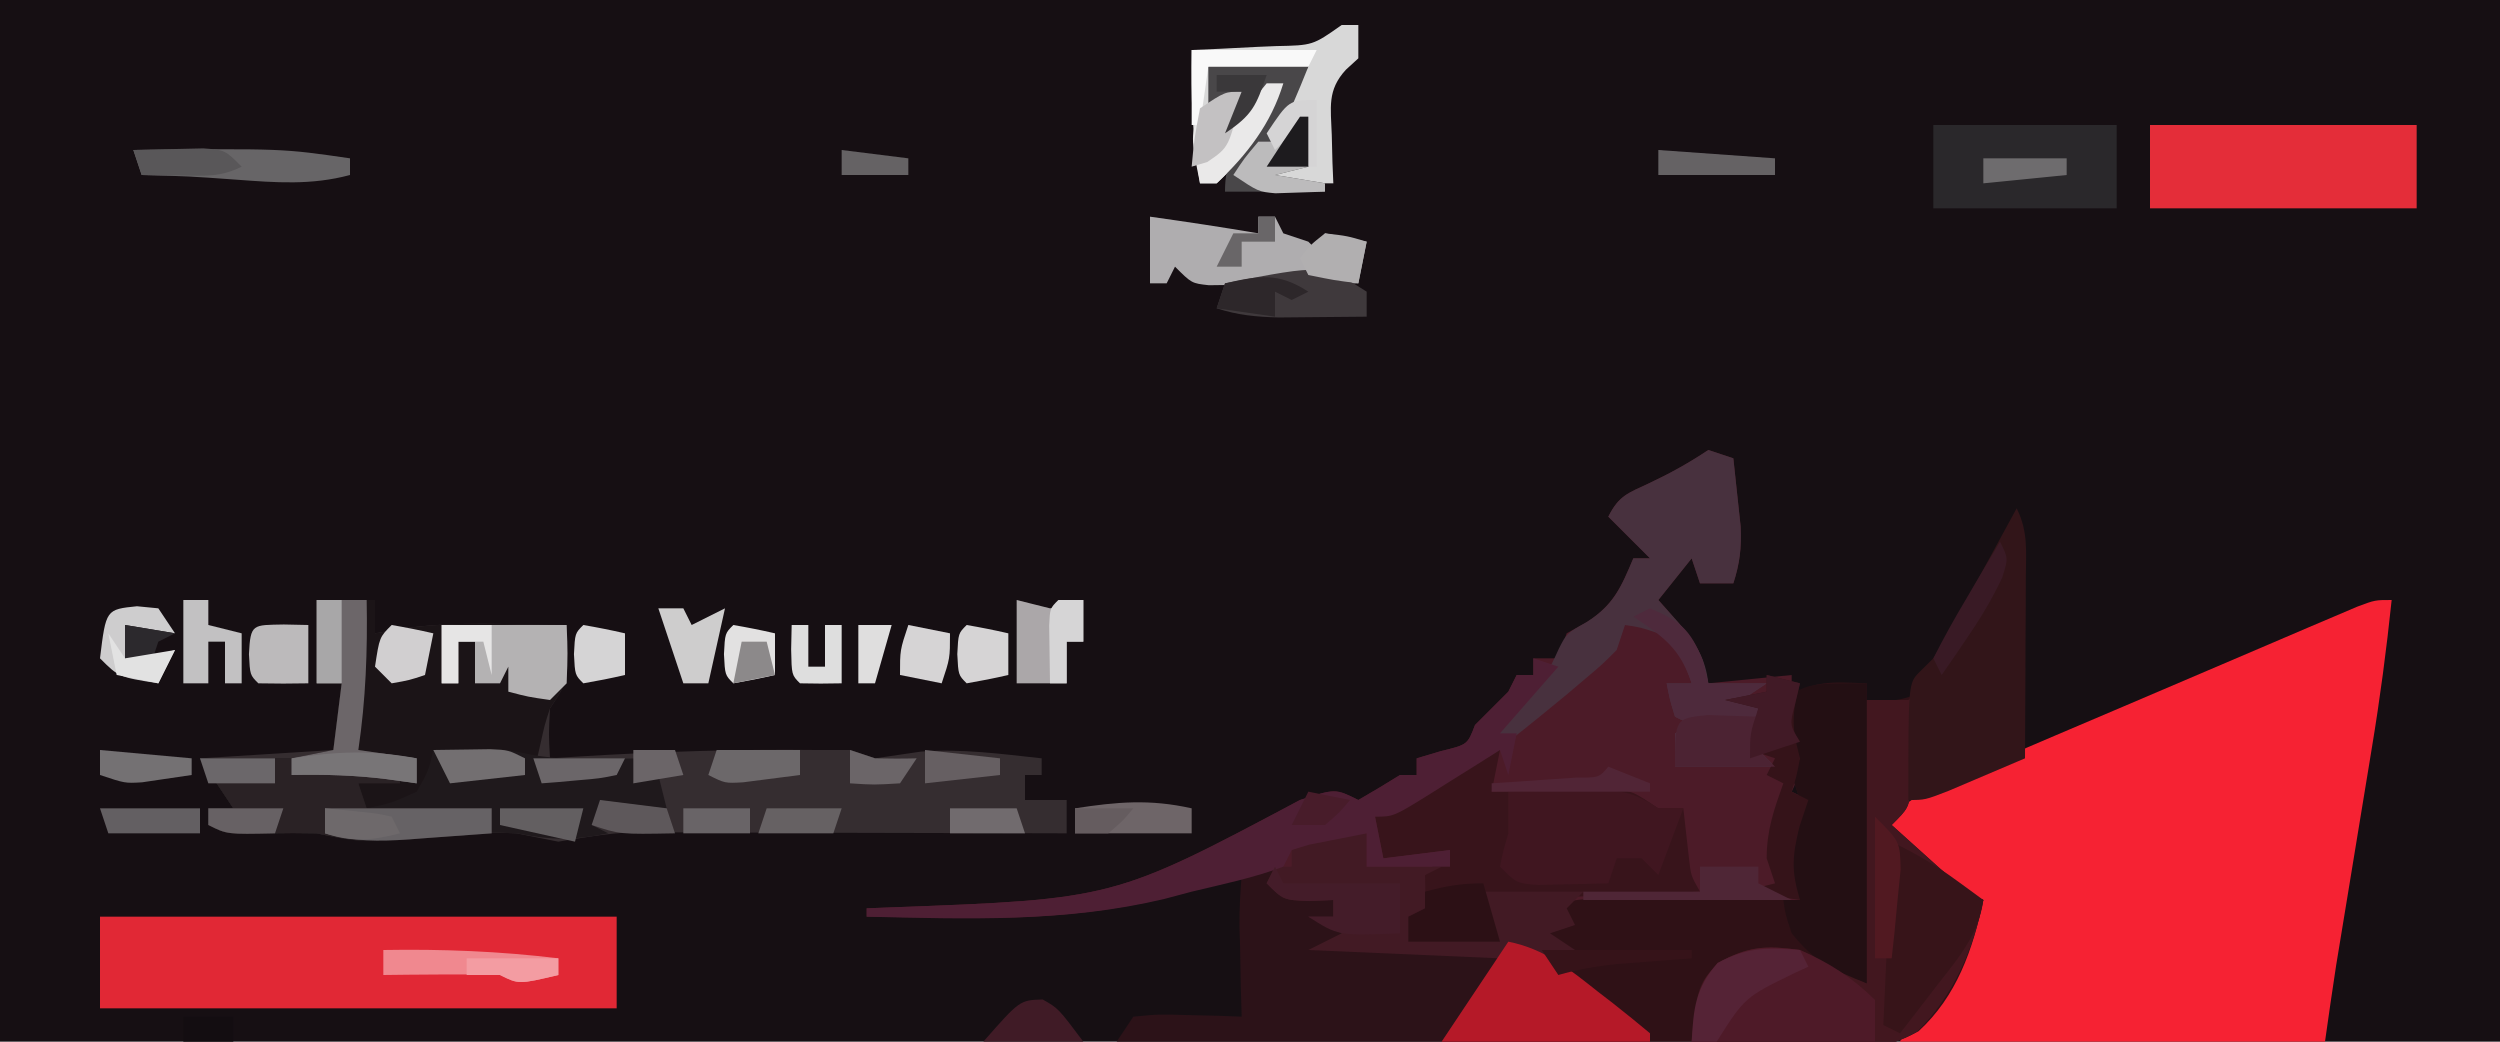 <?xml version="1.0" encoding="UTF-8"?>
<svg version="1.1" xmlns="http://www.w3.org/2000/svg" width="300" height="125">
<path d="M0 0 C99 0 198 0 300 0 C300 41.25 300 82.5 300 125 C201 125 102 125 0 125 C0 83.75 0 42.5 0 0 Z " fill="#160F13" transform="translate(0,0)"/>
<path d="M0 0 C-0.623 5.946 -1.396 11.829 -2.375 17.727 C-2.504 18.518 -2.634 19.31 -2.767 20.126 C-3.176 22.626 -3.588 25.126 -4 27.625 C-4.412 30.132 -4.823 32.638 -5.233 35.145 C-5.487 36.696 -5.742 38.246 -5.998 39.797 C-6.114 40.508 -6.231 41.219 -6.352 41.952 C-6.453 42.566 -6.554 43.181 -6.659 43.814 C-7.136 46.872 -7.562 49.937 -8 53 C-24.83 53 -41.66 53 -59 53 C-57.336 48.839 -56.171 46.696 -53.438 43.375 C-51.325 40.802 -50.061 39.183 -49 36 C-49.859 35.617 -49.859 35.617 -50.734 35.227 C-53.242 33.869 -55.133 32.28 -57.25 30.375 C-57.956 29.743 -58.663 29.112 -59.391 28.461 C-59.922 27.979 -60.453 27.497 -61 27 C-58.446 23.995 -55.655 22.784 -52.059 21.25 C-50.847 20.729 -49.635 20.208 -48.386 19.671 C-47.07 19.114 -45.754 18.557 -44.438 18 C-43.094 17.426 -41.75 16.852 -40.407 16.277 C-37.646 15.096 -34.883 13.921 -32.119 12.749 C-28.798 11.34 -25.481 9.922 -22.167 8.5 C-19.196 7.225 -16.223 5.956 -13.25 4.688 C-12.145 4.214 -11.039 3.74 -9.9 3.252 C-8.886 2.822 -7.873 2.392 -6.828 1.949 C-5.496 1.382 -5.496 1.382 -4.138 0.803 C-2 0 -2 0 0 0 Z " fill="#F62233" transform="translate(287,72)"/>
<path d="M0 0 C0.99 0.33 1.98 0.66 3 1 C3.196 2.749 3.381 4.499 3.562 6.25 C3.719 7.712 3.719 7.712 3.879 9.203 C3.99 11.763 3.777 13.581 3 16 C1.68 16 0.36 16 -1 16 C-1.495 14.515 -1.495 14.515 -2 13 C-3.32 14.65 -4.64 16.3 -6 18 C-5.196 18.907 -4.391 19.815 -3.562 20.75 C-1.251 23.358 -0.911 24.357 0 28 C3.3 27.67 6.6 27.34 10 27 C10 27.99 10 28.98 10 30 C10.165 30.804 10.33 31.609 10.5 32.438 C11.113 35.577 11.463 38.073 10 41 C10.66 41.33 11.32 41.66 12 42 C11.649 43.052 11.299 44.104 10.938 45.188 C9.669 49.184 9.669 49.184 11 54 C1.76 54.33 -7.48 54.66 -17 55 C-16.67 55.66 -16.34 56.32 -16 57 C-17.485 57.495 -17.485 57.495 -19 58 C-17.515 58.99 -17.515 58.99 -16 60 C-17.485 60.495 -17.485 60.495 -19 61 C-18.134 61.638 -17.267 62.276 -16.375 62.934 C-15.25 63.768 -14.125 64.603 -13 65.438 C-12.428 65.858 -11.855 66.279 -11.266 66.713 C-9.825 67.784 -8.41 68.89 -7 70 C-7 70.33 -7 70.66 -7 71 C-15.25 71 -23.5 71 -32 71 C-26 62 -26 62 -25 61 C-32.59 60.67 -40.18 60.34 -48 60 C-46.68 59.34 -45.36 58.68 -44 58 C-45.32 57.34 -46.64 56.68 -48 56 C-47.01 56 -46.02 56 -45 56 C-45 55.34 -45 54.68 -45 54 C-45.949 54.041 -46.898 54.083 -47.875 54.125 C-51 54 -51 54 -53 52 C-53 51.34 -53 50.68 -53 50 C-54.216 50.398 -54.216 50.398 -55.457 50.805 C-56.564 51.158 -57.672 51.511 -58.812 51.875 C-59.891 52.223 -60.97 52.571 -62.082 52.93 C-71.288 55.584 -80.137 56.277 -89.688 56.125 C-90.783 56.116 -91.878 56.107 -93.006 56.098 C-95.671 56.074 -98.335 56.042 -101 56 C-101 55.67 -101 55.34 -101 55 C-100.042 54.963 -99.084 54.925 -98.098 54.887 C-71.356 53.893 -71.356 53.893 -49 42 C-44.761 40.62 -44.761 40.62 -42 42 C-40.315 41.031 -38.648 40.03 -37 39 C-36.34 39 -35.68 39 -35 39 C-35 38.34 -35 37.68 -35 37 C-34.031 36.711 -33.061 36.422 -32.062 36.125 C-28.893 35.358 -28.893 35.358 -28 33 C-26.667 31.667 -25.333 30.333 -24 29 C-23.67 28.34 -23.34 27.68 -23 27 C-22.34 27 -21.68 27 -21 27 C-21 26.34 -21 25.68 -21 25 C-20.01 25 -19.02 25 -18 25 C-17.505 23.515 -17.505 23.515 -17 22 C-16.216 21.567 -15.432 21.134 -14.625 20.688 C-11.372 18.596 -10.482 16.51 -9 13 C-8.34 13 -7.68 13 -7 13 C-7.99 12.01 -7.99 12.01 -9 11 C-10 10 -11 9 -12 8 C-10.734 5.468 -9.655 5.186 -7.125 4 C-4.559 2.788 -2.381 1.587 0 0 Z " fill="#4C1B28" transform="translate(205,54)"/>
<path d="M0 0 C2.31 0 4.62 0 7 0 C7 1.32 7 2.64 7 4 C7.949 3.835 8.898 3.67 9.875 3.5 C16.455 2.447 23.343 3 30 3 C30.25 9.625 30.25 9.625 28 13 C27.833 16.125 27.833 16.125 28 19 C29.137 18.928 30.274 18.856 31.445 18.781 C40.984 18.199 50.441 17.881 60 18 C61.32 18 62.64 18 64 18 C65.485 18.495 65.485 18.495 67 19 C68.843 18.732 70.685 18.463 72.527 18.191 C77.365 17.817 82.189 18.479 87 19 C87 19.66 87 20.32 87 21 C86.34 21 85.68 21 85 21 C85 21.99 85 22.98 85 24 C86.65 24 88.3 24 90 24 C90 25.32 90 26.64 90 28 C89.324 27.998 88.649 27.996 87.952 27.993 C80.912 27.971 73.872 27.956 66.831 27.945 C64.204 27.94 61.578 27.933 58.951 27.925 C55.173 27.912 51.395 27.907 47.617 27.902 C45.859 27.895 45.859 27.895 44.065 27.887 C42.965 27.887 41.864 27.887 40.73 27.886 C39.766 27.884 38.802 27.882 37.81 27.88 C34.808 28.008 31.96 28.505 29 29 C27.332 28.676 25.665 28.341 24 28 C18.293 27.729 12.751 28.021 7.105 28.879 C4.588 29.024 2.468 28.502 0 28 C-1.895 27.958 -3.792 27.959 -5.688 28 C-10.78 28.11 -10.78 28.11 -13 27 C-13 26.34 -13 25.68 -13 25 C-12.01 25 -11.02 25 -10 25 C-10.66 24.01 -11.32 23.02 -12 22 C-12.66 21.01 -13.32 20.02 -14 19 C-8.72 18.67 -3.44 18.34 2 18 C2.33 15.36 2.66 12.72 3 10 C2.01 10 1.02 10 0 10 C0 6.7 0 3.4 0 0 Z " fill="#352D30" transform="translate(38,72)"/>
<path d="M0 0 C0 0.66 0 1.32 0 2 C3.629 2.151 3.629 2.151 7 1 C6.67 1.99 6.34 2.98 6 4 C5.735 6.833 5.556 9.665 5.379 12.504 C5 15 5 15 3 17 C4.456 18.315 5.915 19.627 7.375 20.938 C8.187 21.668 8.999 22.399 9.836 23.152 C11.859 25.03 11.859 25.03 14 26 C12.747 31.956 10.793 37.567 6.231 41.745 C-2.306 46.548 -16.753 44.85 -26 43 C-31.466 40.864 -35.287 37.54 -39 33 C-38.625 30.062 -38.625 30.062 -38 27 C-35.182 25.591 -32.827 25.888 -29.68 25.902 C-28.423 25.906 -27.166 25.909 -25.871 25.912 C-24.552 25.92 -23.234 25.929 -21.875 25.938 C-20.535 25.943 -19.195 25.947 -17.855 25.951 C-14.57 25.963 -11.285 25.979 -8 26 C-8.349 25.25 -8.699 24.5 -9.059 23.727 C-10.353 19.979 -9.167 17.707 -8 14 C-8.33 13.01 -8.66 12.02 -9 11 C-8.67 10.34 -8.34 9.68 -8 9 C-8.66 8.67 -9.32 8.34 -10 8 C-9.67 7.67 -9.34 7.34 -9 7 C-9.66 6.34 -10.32 5.68 -11 5 C-10.34 5 -9.68 5 -9 5 C-9.33 4.01 -9.66 3.02 -10 2 C-6.356 -0.429 -4.288 -0.162 0 0 Z " fill="#2F1116" transform="translate(224,82)"/>
<path d="M0 0 C20.46 0 40.92 0 62 0 C62 3.63 62 7.26 62 11 C41.54 11 21.08 11 0 11 C0 7.37 0 3.74 0 0 Z " fill="#E12835" transform="translate(12,110)"/>
<path d="M0 0 C2.31 0 4.62 0 7 0 C7 1.32 7 2.64 7 4 C7.949 3.835 8.898 3.67 9.875 3.5 C16.455 2.447 23.343 3 30 3 C30.25 9.625 30.25 9.625 28 13 C27.338 15.046 27.338 15.046 26.875 17.188 C26.442 19.075 26.442 19.075 26 21 C25.67 20.34 25.34 19.68 25 19 C21.37 19 17.74 19 14 19 C13.01 21.475 13.01 21.475 12 24 C8.375 25.312 8.375 25.312 5 26 C5 24.68 5 23.36 5 22 C5.99 21.67 6.98 21.34 8 21 C4.37 21 0.74 21 -3 21 C-3 20.34 -3 19.68 -3 19 C-1.35 18.67 0.3 18.34 2 18 C2.33 15.36 2.66 12.72 3 10 C2.01 10 1.02 10 0 10 C0 6.7 0 3.4 0 0 Z " fill="#1B1417" transform="translate(38,72)"/>
<path d="M0 0 C0 2.88 -0.153 5.691 -0.375 8.562 C-0.445 9.533 -0.514 10.504 -0.586 11.504 C-1 14 -1 14 -3 16 C-1.544 17.315 -0.085 18.627 1.375 19.938 C2.187 20.668 2.999 21.399 3.836 22.152 C5.859 24.03 5.859 24.03 8 25 C6.832 30.896 4.379 36.557 0.051 40.789 C-7.274 45.114 -18.88 42.778 -27 42 C-26.266 35.305 -26.266 35.305 -23.875 32.562 C-20.168 30.548 -18.182 30.433 -14 31 C-11.36 32.32 -8.72 33.64 -6 35 C-6 23.78 -6 12.56 -6 1 C-4.35 1 -2.7 1 -1 1 C-0.67 0.67 -0.34 0.34 0 0 Z " fill="#42171F" transform="translate(230,83)"/>
<path d="M0 0 C-0.33 1.65 -0.66 3.3 -1 5 C0.192 4.977 1.385 4.954 2.613 4.93 C4.18 4.911 5.746 4.893 7.312 4.875 C8.098 4.858 8.884 4.841 9.693 4.824 C10.451 4.818 11.208 4.811 11.988 4.805 C12.685 4.794 13.381 4.784 14.099 4.773 C16 5 16 5 19 7 C19.99 7 20.98 7 22 7 C22.228 9.018 22.456 11.036 22.684 13.055 C22.913 15.074 22.913 15.074 24 17 C11.625 17.495 11.625 17.495 -1 18 C-0.67 19.65 -0.34 21.3 0 23 C-3.63 23 -7.26 23 -11 23 C-11 22.01 -11 21.02 -11 20 C-10.34 19.67 -9.68 19.34 -9 19 C-9 17.68 -9 16.36 -9 15 C-7.5 13.25 -7.5 13.25 -6 12 C-8.64 12.33 -11.28 12.66 -14 13 C-14.33 11.35 -14.66 9.7 -15 8 C-14.313 7.59 -13.626 7.18 -12.918 6.758 C-12.017 6.219 -11.116 5.68 -10.188 5.125 C-9.294 4.591 -8.401 4.058 -7.48 3.508 C-1.71 0 -1.71 0 0 0 Z " fill="#38141B" transform="translate(180,90)"/>
<path d="M0 0 C0.66 0.33 1.32 0.66 2 1 C2 1.99 2 2.98 2 4 C4.97 4.495 4.97 4.495 8 5 C8.33 5.99 8.66 6.98 9 8 C11.354 10.354 11.93 10.279 15.133 10.414 C16.341 10.472 16.341 10.472 17.574 10.531 C18.837 10.578 18.837 10.578 20.125 10.625 C20.974 10.664 21.824 10.702 22.699 10.742 C24.799 10.837 26.9 10.919 29 11 C28.045 12.46 27.086 13.918 26.125 15.375 C25.591 16.187 25.058 16.999 24.508 17.836 C23 20 23 20 21 22 C18.059 22.175 15.213 22.231 12.273 22.195 C11.411 22.192 10.548 22.19 9.659 22.187 C6.897 22.176 4.136 22.15 1.375 22.125 C-0.495 22.115 -2.365 22.106 -4.234 22.098 C-8.823 22.076 -13.411 22.041 -18 22 C-17.01 20.515 -17.01 20.515 -16 19 C-12.961 18.707 -12.961 18.707 -9.375 18.812 C-8.186 18.84 -6.998 18.867 -5.773 18.895 C-4.858 18.929 -3.943 18.964 -3 19 C-3.035 17.796 -3.07 16.592 -3.105 15.352 C-3.134 13.776 -3.161 12.201 -3.188 10.625 C-3.225 9.434 -3.225 9.434 -3.264 8.219 C-3.29 6.144 -3.155 4.069 -3 2 C-2.01 1.34 -1.02 0.68 0 0 Z " fill="#2C1218" transform="translate(152,103)"/>
<path d="M0 0 C0 1.32 0 2.64 0 4 C2.97 4 5.94 4 9 4 C8.01 4.495 8.01 4.495 7 5 C7.021 5.969 7.041 6.939 7.062 7.938 C7 11 7 11 6 12 C8.97 12 11.94 12 15 12 C14.67 10.35 14.34 8.7 14 7 C17.96 7 21.92 7 26 7 C25.34 7.66 24.68 8.32 24 9 C24.495 9.99 24.495 9.99 25 11 C24.01 11.33 23.02 11.66 22 12 C22.99 12.66 23.98 13.32 25 14 C24.01 14.33 23.02 14.66 22 15 C22.866 15.638 23.733 16.276 24.625 16.934 C25.75 17.768 26.875 18.603 28 19.438 C28.572 19.858 29.145 20.279 29.734 20.713 C31.175 21.784 32.59 22.89 34 24 C34 24.33 34 24.66 34 25 C25.75 25 17.5 25 9 25 C15 16 15 16 16 15 C4.615 14.505 4.615 14.505 -7 14 C-5.68 13.34 -4.36 12.68 -3 12 C-4.32 11.34 -5.64 10.68 -7 10 C-6.01 10 -5.02 10 -4 10 C-4 9.34 -4 8.68 -4 8 C-4.949 8.041 -5.897 8.082 -6.875 8.125 C-10 8 -10 8 -12 6 C-11.67 5.34 -11.34 4.68 -11 4 C-10.34 4 -9.68 4 -9 4 C-9 3.34 -9 2.68 -9 2 C-5.629 0.502 -3.796 0 0 0 Z " fill="#421A24" transform="translate(164,100)"/>
<path d="M0 0 C1.396 -0.027 2.792 -0.047 4.188 -0.062 C4.965 -0.074 5.742 -0.086 6.543 -0.098 C9 0 9 0 11.438 0.5 C14.288 1.056 16.911 1.097 19.812 1.062 C21.276 1.049 21.276 1.049 22.77 1.035 C23.506 1.024 24.242 1.012 25 1 C24.67 1.99 24.34 2.98 24 4 C24.99 3.67 25.98 3.34 27 3 C27.495 4.98 27.495 4.98 28 7 C25.36 7 22.72 7 20 7 C19.67 7.66 19.34 8.32 19 9 C19.66 9.33 20.32 9.66 21 10 C16.876 10.863 14.078 10.834 10 10 C4.293 9.729 -1.249 10.021 -6.895 10.879 C-9.412 11.024 -11.532 10.502 -14 10 C-15.895 9.958 -17.792 9.959 -19.688 10 C-24.78 10.11 -24.78 10.11 -27 9 C-27 8.34 -27 7.68 -27 7 C-26.01 7 -25.02 7 -24 7 C-24.66 6.01 -25.32 5.02 -26 4 C-26.66 3.01 -27.32 2.02 -28 1 C-24.37 1 -20.74 1 -17 1 C-17 1.66 -17 2.32 -17 3 C-15.175 2.722 -15.175 2.722 -13.312 2.438 C-9.97 2.01 -7.28 2.077 -4 3 C-4 3.33 -4 3.66 -4 4 C-5.65 4 -7.3 4 -9 4 C-8.67 4.99 -8.34 5.98 -8 7 C-5.03 6.372 -5.03 6.372 -2 5 C-0.561 2.49 -0.561 2.49 0 0 Z " fill="#1F191C" transform="translate(52,90)"/>
<path d="M0 0 C0.99 0.33 1.98 0.66 3 1 C3.196 2.749 3.381 4.499 3.562 6.25 C3.667 7.225 3.771 8.199 3.879 9.203 C3.99 11.763 3.777 13.581 3 16 C1.68 16 0.36 16 -1 16 C-1.33 15.01 -1.66 14.02 -2 13 C-3.32 14.65 -4.64 16.3 -6 18 C-5.196 18.907 -4.391 19.815 -3.562 20.75 C-1.589 23.103 -0.361 24.869 0 28 C2.31 28 4.62 28 7 28 C6.01 28.66 5.02 29.32 4 30 C4.66 30.33 5.32 30.66 6 31 C6.688 33 6.688 33 7 35 C6.67 35.33 6.34 35.66 6 36 C6.66 36.66 7.32 37.32 8 38 C4.04 38 0.08 38 -4 38 C-4 36.68 -4 35.36 -4 34 C-3.01 33.505 -3.01 33.505 -2 33 C-2.66 32.67 -3.32 32.34 -4 32 C-4.625 29.938 -4.625 29.938 -5 28 C-4.01 28 -3.02 28 -2 28 C-3.015 24.955 -3.582 23.97 -6 22 C-8.103 21.286 -8.103 21.286 -10 21 C-10.33 21.99 -10.66 22.98 -11 24 C-12.672 25.684 -12.672 25.684 -14.75 27.438 C-15.467 28.046 -16.183 28.654 -16.922 29.281 C-19.26 31.215 -21.609 33.132 -24 35 C-24.66 34.67 -25.32 34.34 -26 34 C-25.518 33.469 -25.036 32.938 -24.539 32.391 C-23.907 31.684 -23.276 30.978 -22.625 30.25 C-21.999 29.554 -21.372 28.858 -20.727 28.141 C-18.948 26.096 -18.948 26.096 -17.926 23.82 C-17 22 -17 22 -14.562 20.625 C-11.337 18.579 -10.463 16.465 -9 13 C-8.34 13 -7.68 13 -7 13 C-7.66 12.34 -8.32 11.68 -9 11 C-10 10 -11 9 -12 8 C-10.734 5.468 -9.655 5.186 -7.125 4 C-4.559 2.788 -2.381 1.587 0 0 Z " fill="#48313E" transform="translate(205,54)"/>
<path d="M0 0 C10.56 0 21.12 0 32 0 C32 3.3 32 6.6 32 10 C21.44 10 10.88 10 0 10 C0 6.7 0 3.4 0 0 Z " fill="#E42D39" transform="translate(258,15)"/>
<path d="M0 0 C0 11.88 0 23.76 0 36 C-4.45 34.22 -6.111 33.508 -9 30 C-9.75 27.75 -9.75 27.75 -10 26 C-9.34 26 -8.68 26 -8 26 C-8.371 25.319 -8.742 24.639 -9.125 23.938 C-10.279 20.064 -9.194 17.792 -8 14 C-8.33 13.01 -8.66 12.02 -9 11 C-8.67 10.34 -8.34 9.68 -8 9 C-8.66 8.67 -9.32 8.34 -10 8 C-9.67 7.67 -9.34 7.34 -9 7 C-9.66 6.34 -10.32 5.68 -11 5 C-10.34 5 -9.68 5 -9 5 C-9.33 4.01 -9.66 3.02 -10 2 C-7 0 -7 0 0 0 Z M-11 30 C-9 31 -9 31 -9 31 Z " fill="#230F13" transform="translate(224,82)"/>
<path d="M0 0 C1.409 2.818 1.112 5.173 1.098 8.32 C1.094 9.577 1.091 10.834 1.088 12.129 C1.08 13.448 1.071 14.766 1.062 16.125 C1.057 17.465 1.053 18.805 1.049 20.145 C1.037 23.43 1.021 26.715 1 30 C-0.956 30.838 -2.915 31.67 -4.875 32.5 C-5.966 32.964 -7.056 33.428 -8.18 33.906 C-11 35 -11 35 -13 35 C-13 21 -13 21 -11.655 19.639 C-10.836 18.828 -10.836 18.828 -10 18 C-9.127 16.618 -8.303 15.204 -7.52 13.77 C-7.078 12.967 -6.637 12.165 -6.182 11.338 C-5.73 10.505 -5.278 9.671 -4.812 8.812 C-4.349 7.968 -3.886 7.123 -3.408 6.252 C-2.267 4.17 -1.132 2.086 0 0 Z " fill="#321519" transform="translate(242,61)"/>
<path d="M0 0 C0.99 0.33 1.98 0.66 3 1 C-0.465 4.96 -0.465 4.96 -4 9 C-3.34 9 -2.68 9 -2 9 C-2.33 10.65 -2.66 12.3 -3 14 C-3.495 12.515 -3.495 12.515 -4 11 C-4.915 11.578 -5.83 12.155 -6.773 12.75 C-7.974 13.5 -9.174 14.25 -10.375 15 C-10.978 15.382 -11.582 15.763 -12.203 16.156 C-16.773 19 -16.773 19 -19 19 C-18.505 21.475 -18.505 21.475 -18 24 C-14.04 23.505 -14.04 23.505 -10 23 C-10 23.66 -10 24.32 -10 25 C-13.3 25 -16.6 25 -20 25 C-20 23.68 -20 22.36 -20 21 C-21.481 21.281 -22.96 21.575 -24.438 21.875 C-25.261 22.037 -26.085 22.2 -26.934 22.367 C-27.616 22.576 -28.297 22.785 -29 23 C-29.33 23.66 -29.66 24.32 -30 25 C-33.561 26.344 -37.304 27.112 -41 28 C-42.063 28.284 -43.127 28.567 -44.223 28.859 C-56.075 31.692 -67.885 31.294 -80 31 C-80 30.67 -80 30.34 -80 30 C-78.563 29.944 -78.563 29.944 -77.098 29.887 C-50.356 28.893 -50.356 28.893 -28 17 C-23.761 15.62 -23.761 15.62 -21 17 C-19.315 16.031 -17.648 15.03 -16 14 C-15.34 14 -14.68 14 -14 14 C-14 13.34 -14 12.68 -14 12 C-13.031 11.711 -12.061 11.422 -11.062 11.125 C-7.893 10.358 -7.893 10.358 -7 8 C-5.667 6.667 -4.333 5.333 -3 4 C-2.67 3.34 -2.34 2.68 -2 2 C-1.34 2 -0.68 2 0 2 C0 1.34 0 0.68 0 0 Z " fill="#4E1F34" transform="translate(184,79)"/>
<path d="M0 0 C7.26 0 14.52 0 22 0 C22 3.3 22 6.6 22 10 C14.74 10 7.48 10 0 10 C0 6.7 0 3.4 0 0 Z " fill="#2A282B" transform="translate(232,15)"/>
<path d="M0 0 C3.438 1.487 6.337 3.337 9 6 C9 7.65 9 9.3 9 11 C1.74 11 -5.52 11 -13 11 C-12 4 -12 4 -9.875 1.562 C-6.187 -0.442 -4.155 -0.573 0 0 Z " fill="#4E1A28" transform="translate(216,114)"/>
<path d="M0 0 C2.438 -0.054 4.874 -0.094 7.312 -0.125 C8.003 -0.142 8.693 -0.159 9.404 -0.176 C13.171 -0.212 14.784 -0.144 18 2 C18.99 2 19.98 2 21 2 C20.01 4.64 19.02 7.28 18 10 C17.34 9.34 16.68 8.68 16 8 C15.01 8 14.02 8 13 8 C12.67 8.99 12.34 9.98 12 11 C10.209 11.054 8.417 11.093 6.625 11.125 C5.627 11.148 4.63 11.171 3.602 11.195 C1 11 1 11 -1 9 C-0.625 7.125 -0.625 7.125 0 5 C0 3.68 0 2.36 0 1 C0 0.67 0 0.34 0 0 Z " fill="#401620" transform="translate(181,95)"/>
<path d="M0 0 C0.66 0 1.32 0 2 0 C2 1.32 2 2.64 2 4 C1.509 4.45 1.018 4.9 0.512 5.363 C-1.769 7.833 -1.293 9.908 -1.188 13.188 C-1.16 14.274 -1.133 15.361 -1.105 16.48 C-1.053 17.728 -1.053 17.728 -1 19 C-3.64 19 -6.28 19 -9 19 C-8.67 18.34 -8.34 17.68 -8 17 C-6.68 17 -5.36 17 -4 17 C-4.33 15.35 -4.66 13.7 -5 12 C-5.99 12.99 -6.98 13.98 -8 15 C-8.33 14.34 -8.66 13.68 -9 13 C-7.556 10.18 -5.75 7.647 -4 5 C-7.96 5 -11.92 5 -16 5 C-15.67 6.32 -15.34 7.64 -15 9 C-14.01 8.67 -13.02 8.34 -12 8 C-12 8.99 -12 9.98 -12 11 C-11.546 10.34 -11.092 9.68 -10.625 9 C-10.089 8.34 -9.553 7.68 -9 7 C-8.34 7 -7.68 7 -7 7 C-8.467 11.841 -11.351 15.559 -15 19 C-15.66 19 -16.32 19 -17 19 C-17.917 13.615 -18.111 8.458 -18 3 C-16.868 2.951 -15.736 2.902 -14.57 2.852 C-13.089 2.777 -11.607 2.701 -10.125 2.625 C-9.379 2.594 -8.632 2.563 -7.863 2.531 C-3.465 2.444 -3.465 2.444 0 0 Z " fill="#D8D8D8" transform="translate(161,3)"/>
<path d="M0 0 C3.63 0 7.26 0 11 0 C11 0.66 11 1.32 11 2 C12.825 1.722 12.825 1.722 14.688 1.438 C18.03 1.01 20.72 1.077 24 2 C24 2.33 24 2.66 24 3 C22.35 3 20.7 3 19 3 C19.33 3.99 19.66 4.98 20 6 C24.95 6 29.9 6 35 6 C35 6.99 35 7.98 35 9 C32.438 9.196 29.876 9.382 27.312 9.562 C26.591 9.619 25.87 9.675 25.127 9.732 C21.189 10.002 17.834 9.866 14 9 C12.105 8.958 10.208 8.959 8.312 9 C3.22 9.11 3.22 9.11 1 8 C1 7.34 1 6.68 1 6 C1.99 6 2.98 6 4 6 C3.34 5.01 2.68 4.02 2 3 C1.34 2.01 0.68 1.02 0 0 Z " fill="#2A2225" transform="translate(24,91)"/>
<path d="M0 0 C4.389 0.877 7.305 3.275 10.75 6 C11.352 6.464 11.954 6.928 12.574 7.406 C14.073 8.575 15.539 9.784 17 11 C17 11.33 17 11.66 17 12 C8.75 12 0.5 12 -8 12 C-5.333 8 -2.667 4 0 0 Z " fill="#B51928" transform="translate(181,113)"/>
<path d="M0 0 C4.345 0.608 8.676 1.262 13 2 C13 1.34 13 0.68 13 0 C13.66 0 14.32 0 15 0 C15.33 0.66 15.66 1.32 16 2 C16.99 2.33 17.98 2.66 19 3 C19.33 3.33 19.66 3.66 20 4 C20.33 3.34 20.66 2.68 21 2 C23.475 2.495 23.475 2.495 26 3 C25.67 4.65 25.34 6.3 25 8 C21.708 8.058 18.417 8.094 15.125 8.125 C13.719 8.15 13.719 8.15 12.285 8.176 C11.389 8.182 10.493 8.189 9.57 8.195 C8.743 8.206 7.915 8.216 7.063 8.227 C5 8 5 8 3 6 C2.67 6.66 2.34 7.32 2 8 C1.34 8 0.68 8 0 8 C0 5.36 0 2.72 0 0 Z " fill="#AFADAF" transform="translate(138,26)"/>
<path d="M0 0 C2.894 1.447 5.185 2.751 7.75 4.625 C8.67 5.294 8.67 5.294 9.609 5.977 C10.068 6.314 10.527 6.652 11 7 C10.442 11.184 7.956 14.026 5.438 17.25 C5.013 17.804 4.588 18.359 4.15 18.93 C3.106 20.291 2.054 21.646 1 23 C0.34 22.67 -0.32 22.34 -1 22 C-0.67 14.74 -0.34 7.48 0 0 Z " fill="#371419" transform="translate(227,101)"/>
<path d="M0 0 C3.634 1.544 4.788 2.486 6.312 6.188 C6.653 7.58 6.653 7.58 7 9 C9.31 9 11.62 9 14 9 C13.01 9.66 12.02 10.32 11 11 C11.66 11.33 12.32 11.66 13 12 C13.688 14 13.688 14 14 16 C13.67 16.33 13.34 16.66 13 17 C13.66 17.66 14.32 18.32 15 19 C11.04 19 7.08 19 3 19 C3 17.68 3 16.36 3 15 C3.66 14.67 4.32 14.34 5 14 C4.34 13.67 3.68 13.34 3 13 C2.375 10.938 2.375 10.938 2 9 C2.99 9 3.98 9 5 9 C3.597 4.792 1.662 3.442 -2 1 C-1.34 0.67 -0.68 0.34 0 0 Z " fill="#4E2A3C" transform="translate(198,73)"/>
<path d="M0 0 C1.98 0 3.96 0 6 0 C6.113 6.111 5.896 11.952 5 18 C7.31 18.33 9.62 18.66 12 19 C12 19.99 12 20.98 12 22 C10.824 21.835 9.649 21.67 8.438 21.5 C4.587 21.013 0.877 20.919 -3 21 C-3 20.34 -3 19.68 -3 19 C-1.35 18.67 0.3 18.34 2 18 C2.33 15.36 2.66 12.72 3 10 C2.01 10 1.02 10 0 10 C0 6.7 0 3.4 0 0 Z " fill="#6C6669" transform="translate(38,72)"/>
<path d="M0 0 C3.96 0 7.92 0 12 0 C10.746 3.134 9.539 6.031 8 9 C9.32 8.01 10.64 7.02 12 6 C12 7.98 12 9.96 12 12 C10.68 12.33 9.36 12.66 8 13 C10.97 13.495 10.97 13.495 14 14 C14 14.33 14 14.66 14 15 C10.04 15 6.08 15 2 15 C2 11.162 3.265 9.885 5.5 6.812 C6.15 5.911 6.799 5.01 7.469 4.082 C8.227 3.051 8.227 3.051 9 2 C8.216 2.804 7.433 3.609 6.625 4.438 C4 7 4 7 2 8 C2.66 6.35 3.32 4.7 4 3 C2.02 3.99 2.02 3.99 0 5 C0 3.35 0 1.7 0 0 Z " fill="#494749" transform="translate(145,8)"/>
<path d="M0 0 C5 0 10 0 15 0 C15.125 3.375 15.125 3.375 15 7 C14.34 7.66 13.68 8.32 13 9 C10.375 8.625 10.375 8.625 8 8 C8 7.01 8 6.02 8 5 C7.67 5.66 7.34 6.32 7 7 C6.01 7 5.02 7 4 7 C4 5.35 4 3.7 4 2 C3.34 2 2.68 2 2 2 C2 3.65 2 5.3 2 7 C1.34 7 0.68 7 0 7 C0 4.69 0 2.38 0 0 Z " fill="#B4B2B3" transform="translate(53,75)"/>
<path d="M0 0 C1.32 0.33 2.64 0.66 4 1 C3.814 1.742 3.629 2.485 3.438 3.25 C2.996 6.023 3.317 7.353 4 10 C3.562 12.25 3.562 12.25 3 14 C3.66 14.33 4.32 14.66 5 15 C4.649 16.052 4.299 17.104 3.938 18.188 C3.05 21.795 2.947 23.526 4 27 C1.69 26.67 -0.62 26.34 -3 26 C-1.68 25.67 -0.36 25.34 1 25 C0.67 24.01 0.34 23.02 0 22 C0 18.62 0.875 16.165 2 13 C1.34 12.67 0.68 12.34 0 12 C0.33 11.34 0.66 10.68 1 10 C0.01 9.67 -0.98 9.34 -2 9 C-1.67 7.35 -1.34 5.7 -1 4 C-2.32 3.67 -3.64 3.34 -5 3 C-3.35 2.67 -1.7 2.34 0 2 C0 1.34 0 0.68 0 0 Z " fill="#351319" transform="translate(212,81)"/>
<path d="M0 0 C0.33 0.66 0.66 1.32 1 2 C5.62 2 10.24 2 15 2 C15 3.98 15 5.96 15 8 C7.571 8.286 7.571 8.286 4 6 C4.99 6 5.98 6 7 6 C7 5.34 7 4.68 7 4 C6.051 4.041 5.103 4.082 4.125 4.125 C1 4 1 4 -1 2 C-0.67 1.34 -0.34 0.68 0 0 Z " fill="#441C29" transform="translate(153,104)"/>
<path d="M0 0 C0 0.99 0 1.98 0 3 C-2.25 3.027 -4.5 3.046 -6.75 3.062 C-8.003 3.074 -9.256 3.086 -10.547 3.098 C-13.285 3.02 -15.419 2.828 -18 2 C-17.67 1.01 -17.34 0.02 -17 -1 C-5.169 -3.308 -5.169 -3.308 0 0 Z " fill="#3F393C" transform="translate(164,35)"/>
<path d="M0 0 C0.33 0.66 0.66 1.32 1 2 C0.464 2.248 -0.072 2.495 -0.625 2.75 C-6.621 5.671 -6.621 5.671 -10 11 C-10.99 11 -11.98 11 -13 11 C-12.767 6.958 -12.577 4.662 -9.875 1.562 C-6.362 -0.347 -3.941 -0.309 0 0 Z " fill="#552336" transform="translate(216,114)"/>
<path d="M0 0 C0.66 0 1.32 0 2 0 C0.533 4.841 -2.351 8.559 -6 12 C-6.66 12 -7.32 12 -8 12 C-9.125 6.375 -9.125 6.375 -8 3 C-5.438 1.812 -5.438 1.812 -3 1 C-3 1.99 -3 2.98 -3 4 C-2.546 3.34 -2.092 2.68 -1.625 2 C-1.089 1.34 -0.552 0.68 0 0 Z " fill="#EAE9E9" transform="translate(152,10)"/>
<path d="M0 0 C1.32 0.33 2.64 0.66 4 1 C6.187 0.621 6.187 0.621 8 0 C8 1.65 8 3.3 8 5 C7.34 5 6.68 5 6 5 C6 6.65 6 8.3 6 10 C4.02 10 2.04 10 0 10 C0 6.7 0 3.4 0 0 Z " fill="#ABA7A9" transform="translate(122,72)"/>
<path d="M0 0 C17.856 -0.185 17.856 -0.185 26 1 C26 1.66 26 2.32 26 3 C21.363 4.247 17.101 3.913 12.375 3.562 C6.693 3.151 6.693 3.151 1 3 C0.67 2.01 0.34 1.02 0 0 Z " fill="#676567" transform="translate(16,18)"/>
<path d="M0 0 C6.6 0 13.2 0 20 0 C20 0.99 20 1.98 20 3 C17.417 3.195 14.834 3.381 12.25 3.562 C11.52 3.619 10.791 3.675 10.039 3.732 C6.45 3.977 3.45 3.997 0 3 C0 2.01 0 1.02 0 0 Z " fill="#666265" transform="translate(39,97)"/>
<path d="M0 0 C0.66 2.31 1.32 4.62 2 7 C-1.63 7 -5.26 7 -9 7 C-9 6.01 -9 5.02 -9 4 C-8.34 3.67 -7.68 3.34 -7 3 C-7 2.34 -7 1.68 -7 1 C-4.509 0.313 -2.621 0 0 0 Z " fill="#2C1015" transform="translate(178,106)"/>
<path d="M0 0 C2.018 0.065 4.036 0.13 6.055 0.195 C6.385 1.185 6.715 2.175 7.055 3.195 C6.725 3.525 6.395 3.855 6.055 4.195 C6.715 4.855 7.375 5.515 8.055 6.195 C4.095 6.195 0.135 6.195 -3.945 6.195 C-3.945 0.396 -3.945 0.396 0 0 Z " fill="#4C2333" transform="translate(204.945,85.805)"/>
<path d="M0 0 C7.077 -0.121 13.972 0.146 21 1 C21 1.66 21 2.32 21 3 C16.25 4.125 16.25 4.125 14 3 C11.626 2.929 9.25 2.916 6.875 2.938 C5.594 2.947 4.312 2.956 2.992 2.965 C2.005 2.976 1.017 2.988 0 3 C0 2.01 0 1.02 0 0 Z " fill="#F0888F" transform="translate(46,114)"/>
<path d="M0 0 C1.454 0.031 1.454 0.031 2.938 0.062 C2.938 2.373 2.938 4.683 2.938 7.062 C0.938 7.105 -1.063 7.103 -3.062 7.062 C-4.062 6.062 -4.062 6.062 -4.188 3.562 C-4.003 -0.128 -3.763 0.077 0 0 Z " fill="#BCBABB" transform="translate(34.062,74.938)"/>
<path d="M0 0 C0.99 0 1.98 0 3 0 C3 0.99 3 1.98 3 3 C4.32 3.33 5.64 3.66 7 4 C7 5.98 7 7.96 7 10 C6.34 10 5.68 10 5 10 C5 8.35 5 6.7 5 5 C4.34 5 3.68 5 3 5 C3 6.65 3 8.3 3 10 C2.01 10 1.02 10 0 10 C0 6.7 0 3.4 0 0 Z " fill="#C2C1C2" transform="translate(22,72)"/>
<path d="M0 0 C2.31 0 4.62 0 7 0 C7 0.66 7 1.32 7 2 C8.32 2.66 9.64 3.32 11 4 C2.75 4 -5.5 4 -14 4 C-14 3.67 -14 3.34 -14 3 C-9.38 3 -4.76 3 0 3 C0 2.01 0 1.02 0 0 Z " fill="#4F2636" transform="translate(204,104)"/>
<path d="M0 0 C1.268 0.124 1.268 0.124 2.562 0.25 C3.223 1.24 3.882 2.23 4.562 3.25 C1.593 2.755 1.593 2.755 -1.438 2.25 C-1.438 3.9 -1.438 5.55 -1.438 7.25 C0.542 6.59 2.522 5.93 4.562 5.25 C3.902 6.57 3.243 7.89 2.562 9.25 C-2.188 8.5 -2.188 8.5 -4.438 6.25 C-3.722 0.382 -3.722 0.382 0 0 Z " fill="#CECDCE" transform="translate(16.438,72.75)"/>
<path d="M0 0 C0 0.99 0 1.98 0 3 C-4.62 3 -9.24 3 -14 3 C-14 2.01 -14 1.02 -14 0 C-8.979 -0.779 -5.023 -1.13 0 0 Z " fill="#6E6568" transform="translate(143,97)"/>
<path d="M0 0 C4.95 0 9.9 0 15 0 C14.67 0.66 14.34 1.32 14 2 C10.04 2 6.08 2 2 2 C1.67 4.31 1.34 6.62 1 9 C0.67 9 0.34 9 0 9 C0 6.03 0 3.06 0 0 Z " fill="#F9F9F9" transform="translate(143,6)"/>
<path d="M0 0 C0.33 0 0.66 0 1 0 C1 1.98 1 3.96 1 6 C-0.32 6.33 -1.64 6.66 -3 7 C-0.03 7.495 -0.03 7.495 3 8 C3 8.33 3 8.66 3 9 C1.742 9.041 0.484 9.082 -0.812 9.125 C-1.52 9.148 -2.228 9.171 -2.957 9.195 C-5 9 -5 9 -8 7 C-6.688 5 -6.688 5 -5 3 C-4.01 3 -3.02 3 -2 3 C-1.34 2.01 -0.68 1.02 0 0 Z " fill="#BCBBBC" transform="translate(156,14)"/>
<path d="M0 0 C1.32 0.33 2.64 0.66 4 1 C3.814 1.784 3.629 2.567 3.438 3.375 C2.74 5.971 2.74 5.971 4 8 C2.02 8.66 0.04 9.32 -2 10 C-2 7 -2 7 -1 4 C-2.32 3.67 -3.64 3.34 -5 3 C-3.35 2.67 -1.7 2.34 0 2 C0 1.34 0 0.68 0 0 Z " fill="#411A26" transform="translate(212,81)"/>
<path d="M0 0 C1.675 0.286 3.344 0.618 5 1 C5 2.65 5 4.3 5 6 C3.344 6.382 1.675 6.714 0 7 C-1 6 -1 6 -1.125 3.5 C-1 1 -1 1 0 0 Z " fill="#E2E1E1" transform="translate(88,75)"/>
<path d="M0 0 C1.875 1.062 1.875 1.062 4.875 5.062 C0.915 5.062 -3.045 5.062 -7.125 5.062 C-2.751 0.081 -2.751 0.081 0 0 Z " fill="#401B26" transform="translate(125.125,119.938)"/>
<path d="M0 0 C0.99 0 1.98 0 3 0 C3.33 0.66 3.66 1.32 4 2 C5.32 1.34 6.64 0.68 8 0 C7.34 2.97 6.68 5.94 6 9 C5.01 9 4.02 9 3 9 C2.01 6.03 1.02 3.06 0 0 Z " fill="#CECDCD" transform="translate(79,73)"/>
<path d="M0 0 C1.675 0.286 3.344 0.618 5 1 C4.67 2.65 4.34 4.3 4 6 C2.125 6.625 2.125 6.625 0 7 C-0.66 6.34 -1.32 5.68 -2 5 C-1.464 1.464 -1.464 1.464 0 0 Z " fill="#D1CFD0" transform="translate(47,75)"/>
<path d="M0 0 C3 3 3 3 3.074 6.355 C2.947 7.62 2.819 8.885 2.688 10.188 C2.568 11.46 2.448 12.732 2.324 14.043 C2.217 15.019 2.11 15.995 2 17 C1.34 17 0.68 17 0 17 C0 11.39 0 5.78 0 0 Z " fill="#511921" transform="translate(225,98)"/>
<path d="M0 0 C3.3 0 6.6 0 10 0 C10 0.99 10 1.98 10 3 C8.543 3.195 7.084 3.381 5.625 3.562 C4.813 3.667 4.001 3.771 3.164 3.879 C1 4 1 4 -1 3 C-0.67 2.01 -0.34 1.02 0 0 Z " fill="#6C686A" transform="translate(86,90)"/>
<path d="M0 0 C1.675 0.286 3.344 0.618 5 1 C5 2.65 5 4.3 5 6 C3.344 6.382 1.675 6.714 0 7 C-1 6 -1 6 -1.125 3.5 C-1 1 -1 1 0 0 Z " fill="#D6D4D5" transform="translate(116,75)"/>
<path d="M0 0 C1.675 0.286 3.344 0.618 5 1 C5 2.65 5 4.3 5 6 C3.344 6.382 1.675 6.714 0 7 C-1 6 -1 6 -1.125 3.5 C-1 1 -1 1 0 0 Z " fill="#D5D4D5" transform="translate(70,75)"/>
<path d="M0 0 C3.96 0 7.92 0 12 0 C12 0.99 12 1.98 12 3 C8.37 3 4.74 3 1 3 C0.67 2.01 0.34 1.02 0 0 Z " fill="#635F62" transform="translate(12,97)"/>
<path d="M0 0 C2.688 0.312 2.688 0.312 5 1 C4.67 2.65 4.34 4.3 4 6 C1.062 5.625 1.062 5.625 -2 5 C-2.33 4.34 -2.66 3.68 -3 3 C-1.812 1.438 -1.812 1.438 0 0 Z " fill="#B1AFB0" transform="translate(159,28)"/>
<path d="M0 0 C0 0.99 0 1.98 0 3 C-1.176 2.835 -2.351 2.67 -3.562 2.5 C-7.413 2.013 -11.123 1.919 -15 2 C-15 1.34 -15 0.68 -15 0 C-9.624 -0.849 -5.346 -1.002 0 0 Z " fill="#787577" transform="translate(50,91)"/>
<path d="M0 0 C0.66 0 1.32 0 2 0 C2 1.65 2 3.3 2 5 C2.66 5 3.32 5 4 5 C4 3.35 4 1.7 4 0 C4.66 0 5.32 0 6 0 C6 2.31 6 4.62 6 7 C4.334 7.043 2.666 7.041 1 7 C0 6 0 6 -0.062 2.938 C-0.042 1.968 -0.021 0.999 0 0 Z " fill="#DEDEDE" transform="translate(95,75)"/>
<path d="M0 0 C0.99 0 1.98 0 3 0 C3 3.3 3 6.6 3 10 C2.01 10 1.02 10 0 10 C0 6.7 0 3.4 0 0 Z " fill="#A8A7A8" transform="translate(38,72)"/>
<path d="M0 0 C6.93 0.495 6.93 0.495 14 1 C14 1.66 14 2.32 14 3 C9.38 3 4.76 3 0 3 C0 2.01 0 1.02 0 0 Z " fill="#656264" transform="translate(199,18)"/>
<path d="M0 0 C1.65 0.33 3.3 0.66 5 1 C5 4 5 4 4 7 C2.35 6.67 0.7 6.34 -1 6 C-1 3 -1 3 0 0 Z " fill="#D6D4D5" transform="translate(109,75)"/>
<path d="M0 0 C-0.99 0.495 -0.99 0.495 -2 1 C-2.66 0.67 -3.32 0.34 -4 0 C-4 0.99 -4 1.98 -4 3 C-6.31 2.67 -8.62 2.34 -11 2 C-10.67 1.01 -10.34 0.02 -10 -1 C-5.922 -1.927 -3.578 -2.34 0 0 Z " fill="#2D272A" transform="translate(157,35)"/>
<path d="M0 0 C-1.477 6.646 -1.477 6.646 -4.125 8.438 C-4.744 8.623 -5.362 8.809 -6 9 C-5.688 5.625 -5.688 5.625 -5 2 C-2 0 -2 0 0 0 Z " fill="#C3C1C2" transform="translate(149,11)"/>
<path d="M0 0 C2.64 0.33 5.28 0.66 8 1 C8.33 1.99 8.66 2.98 9 4 C2.375 4.125 2.375 4.125 -1 3 C-0.67 2.01 -0.34 1.02 0 0 Z " fill="#5E585B" transform="translate(72,96)"/>
<path d="M0 0 C3.3 0 6.6 0 10 0 C9.67 1.32 9.34 2.64 9 4 C4.545 3.01 4.545 3.01 0 2 C0 1.34 0 0.68 0 0 Z " fill="#635F61" transform="translate(60,97)"/>
<path d="M0 0 C0.99 0 1.98 0 3 0 C3 1.65 3 3.3 3 5 C2.34 5 1.68 5 1 5 C1 6.65 1 8.3 1 10 C0.34 10 -0.32 10 -1 10 C-1.027 8.521 -1.046 7.042 -1.062 5.562 C-1.074 4.739 -1.086 3.915 -1.098 3.066 C-1 1 -1 1 0 0 Z " fill="#D6D5D6" transform="translate(127,72)"/>
<path d="M0 0 C1 2 1 2 0.258 4.324 C-1.008 7.016 -2.443 9.362 -4.125 11.812 C-4.664 12.603 -5.203 13.393 -5.758 14.207 C-6.373 15.095 -6.373 15.095 -7 16 C-7.33 15.34 -7.66 14.68 -8 14 C-6.757 11.55 -5.471 9.227 -4.062 6.875 C-3.483 5.887 -3.483 5.887 -2.893 4.879 C-1.936 3.248 -0.969 1.624 0 0 Z " fill="#391A25" transform="translate(240,65)"/>
<path d="M0 0 C1.791 -0.054 3.583 -0.093 5.375 -0.125 C6.373 -0.148 7.37 -0.171 8.398 -0.195 C11 0 11 0 13 2 C10.475 3.262 8.688 3.099 5.875 3.062 C4.965 3.053 4.055 3.044 3.117 3.035 C2.419 3.024 1.72 3.012 1 3 C0.67 2.01 0.34 1.02 0 0 Z " fill="#595759" transform="translate(16,18)"/>
<path d="M0 0 C2.97 0 5.94 0 9 0 C8.67 0.99 8.34 1.98 8 3 C5.03 3 2.06 3 -1 3 C-0.67 2.01 -0.34 1.02 0 0 Z " fill="#666163" transform="translate(92,97)"/>
<path d="M0 0 C1.98 0 3.96 0 6 0 C6 1.98 6 3.96 6 6 C5.67 4.68 5.34 3.36 5 2 C4.01 2 3.02 2 2 2 C2 3.65 2 5.3 2 7 C1.34 7 0.68 7 0 7 C0 4.69 0 2.38 0 0 Z " fill="#E6E5E5" transform="translate(53,75)"/>
<path d="M0 0 C5.94 0 11.88 0 18 0 C18 0.33 18 0.66 18 1 C16.77 1.091 16.77 1.091 15.516 1.184 C13.899 1.309 13.899 1.309 12.25 1.438 C11.183 1.519 10.115 1.6 9.016 1.684 C6.563 1.941 4.361 2.318 2 3 C1.34 2.01 0.68 1.02 0 0 Z " fill="#361319" transform="translate(185,114)"/>
<path d="M0 0 C2.475 0.99 2.475 0.99 5 2 C5 2.33 5 2.66 5 3 C-1.27 3 -7.54 3 -14 3 C-14 2.67 -14 2.34 -14 2 C-13.073 1.939 -12.146 1.879 -11.191 1.816 C-9.395 1.691 -9.395 1.691 -7.562 1.562 C-5.77 1.441 -5.77 1.441 -3.941 1.316 C-1.114 1.323 -1.114 1.323 0 0 Z " fill="#512536" transform="translate(193,92)"/>
<path d="M0 0 C3.63 0.33 7.26 0.66 11 1 C11 1.66 11 2.32 11 3 C9.742 3.186 8.484 3.371 7.188 3.562 C6.126 3.719 6.126 3.719 5.043 3.879 C3 4 3 4 0 3 C0 2.01 0 1.02 0 0 Z " fill="#747173" transform="translate(12,90)"/>
<path d="M0 0 C2.97 0 5.94 0 9 0 C8.67 0.99 8.34 1.98 8 3 C2.25 3.125 2.25 3.125 0 2 C0 1.34 0 0.68 0 0 Z " fill="#676164" transform="translate(25,97)"/>
<path d="M0 0 C2.97 0.33 5.94 0.66 9 1 C9 1.66 9 2.32 9 3 C4.545 3.495 4.545 3.495 0 4 C0 2.68 0 1.36 0 0 Z " fill="#665F62" transform="translate(111,90)"/>
<path d="M0 0 C3.63 0 7.26 0 11 0 C11 0.66 11 1.32 11 2 C6.25 3.125 6.25 3.125 4 2 C2.68 2 1.36 2 0 2 C0 1.34 0 0.68 0 0 Z " fill="#F39CA2" transform="translate(56,115)"/>
<path d="M0 0 C2.64 0 5.28 0 8 0 C8.33 0.99 8.66 1.98 9 3 C6.03 3 3.06 3 0 3 C0 2.01 0 1.02 0 0 Z " fill="#716B6E" transform="translate(114,97)"/>
<path d="M0 0 C2.64 0 5.28 0 8 0 C8 0.99 8 1.98 8 3 C5.36 3 2.72 3 0 3 C0 2.01 0 1.02 0 0 Z " fill="#696467" transform="translate(82,97)"/>
<path d="M0 0 C3.63 0 7.26 0 11 0 C10.67 0.66 10.34 1.32 10 2 C7.934 2.414 7.934 2.414 5.438 2.625 C4.611 2.7 3.785 2.775 2.934 2.852 C1.976 2.925 1.976 2.925 1 3 C0.67 2.01 0.34 1.02 0 0 Z " fill="#6B6669" transform="translate(64,91)"/>
<path d="M0 0 C1.458 -0.027 2.917 -0.046 4.375 -0.062 C5.187 -0.074 5.999 -0.086 6.836 -0.098 C9 0 9 0 11 1 C11 1.66 11 2.32 11 3 C6.545 3.495 6.545 3.495 2 4 C1.34 2.68 0.68 1.36 0 0 Z " fill="#736F71" transform="translate(52,90)"/>
<path d="M0 0 C3.3 0 6.6 0 10 0 C10 0.66 10 1.32 10 2 C6.7 2.33 3.4 2.66 0 3 C0 2.01 0 1.02 0 0 Z " fill="#6E6C6E" transform="translate(238,19)"/>
<path d="M0 0 C6.152 0.586 6.152 0.586 8 1 C8.33 1.66 8.66 2.32 9 3 C5.622 3.845 3.325 4.108 0 3 C0 2.01 0 1.02 0 0 Z " fill="#6E696B" transform="translate(39,97)"/>
<path d="M0 0 C2.97 0.495 2.97 0.495 6 1 C5.01 1.495 5.01 1.495 4 2 C3.67 2.99 3.34 3.98 3 5 C2.01 5 1.02 5 0 5 C0 3.35 0 1.7 0 0 Z " fill="#2C292D" transform="translate(15,75)"/>
<path d="M0 0 C0.99 0.33 1.98 0.66 3 1 C4.666 1.039 6.334 1.045 8 1 C7.01 2.485 7.01 2.485 6 4 C2.875 4.188 2.875 4.188 0 4 C0 2.68 0 1.36 0 0 Z " fill="#6B6568" transform="translate(102,90)"/>
<path d="M0 0 C2.97 0 5.94 0 9 0 C9 0.99 9 1.98 9 3 C6.36 3 3.72 3 1 3 C0.67 2.01 0.34 1.02 0 0 Z " fill="#6B676A" transform="translate(24,91)"/>
<path d="M0 0 C0.99 1.485 0.99 1.485 2 3 C3.98 2.67 5.96 2.34 8 2 C7.34 3.32 6.68 4.64 6 6 C4.35 5.67 2.7 5.34 1 5 C0.67 3.35 0.34 1.7 0 0 Z " fill="#E2E2E2" transform="translate(13,76)"/>
<path d="M0 0 C0 2.64 0 5.28 0 8 C-0.33 8 -0.66 8 -1 8 C-1.33 6.35 -1.66 4.7 -2 3 C-2.99 3.99 -3.98 4.98 -5 6 C-5.33 5.34 -5.66 4.68 -6 4 C-3.333 0 -3.333 0 0 0 Z " fill="#D5D4D5" transform="translate(158,12)"/>
<path d="M0 0 C1.98 0 3.96 0 6 0 C4.75 3.653 4.329 4.781 1 7 C1.66 5.35 2.32 3.7 3 2 C2.01 2 1.02 2 0 2 C0 1.34 0 0.68 0 0 Z " fill="#3A383A" transform="translate(146,9)"/>
<path d="M0 0 C1.65 0.33 3.3 0.66 5 1 C3.75 2.5 3.75 2.5 2 4 C0.68 4 -0.64 4 -2 4 C-1.34 2.68 -0.68 1.36 0 0 Z " fill="#481C2A" transform="translate(157,95)"/>
<path d="M0 0 C1.98 0 3.96 0 6 0 C6 0.99 6 1.98 6 3 C4.02 3 2.04 3 0 3 C0 2.01 0 1.02 0 0 Z " fill="#130D11" transform="translate(22,122)"/>
<path d="M0 0 C1.65 0 3.3 0 5 0 C5.33 0.99 5.66 1.98 6 3 C4.02 3.33 2.04 3.66 0 4 C0 2.68 0 1.36 0 0 Z " fill="#6B6568" transform="translate(76,90)"/>
<path d="M0 0 C0.99 0 1.98 0 3 0 C3.33 1.32 3.66 2.64 4 4 C2.35 4.33 0.7 4.66 -1 5 C-0.67 3.35 -0.34 1.7 0 0 Z " fill="#8C898A" transform="translate(89,77)"/>
<path d="M0 0 C1.32 0 2.64 0 4 0 C3.34 2.31 2.68 4.62 2 7 C1.34 7 0.68 7 0 7 C0 4.69 0 2.38 0 0 Z " fill="#DFDEDE" transform="translate(103,75)"/>
<path d="M0 0 C2.31 0 4.62 0 7 0 C5.75 1.5 5.75 1.5 4 3 C2.68 3 1.36 3 0 3 C0 2.01 0 1.02 0 0 Z " fill="#655C5F" transform="translate(129,97)"/>
<path d="M0 0 C0.66 0 1.32 0 2 0 C2 0.99 2 1.98 2 3 C0.68 3 -0.64 3 -2 3 C-2 3.99 -2 4.98 -2 6 C-2.99 6 -3.98 6 -5 6 C-4.34 4.68 -3.68 3.36 -3 2 C-2.01 2 -1.02 2 0 2 C0 1.34 0 0.68 0 0 Z " fill="#696668" transform="translate(151,26)"/>
<path d="M0 0 C2.64 0.33 5.28 0.66 8 1 C8 1.66 8 2.32 8 3 C5.36 3 2.72 3 0 3 C0 2.01 0 1.02 0 0 Z " fill="#656264" transform="translate(101,18)"/>
<path d="M0 0 C0.33 0 0.66 0 1 0 C1 1.98 1 3.96 1 6 C-0.65 6 -2.3 6 -4 6 C-2.696 3.981 -1.362 1.981 0 0 Z " fill="#1D1B1E" transform="translate(156,14)"/>
</svg>
